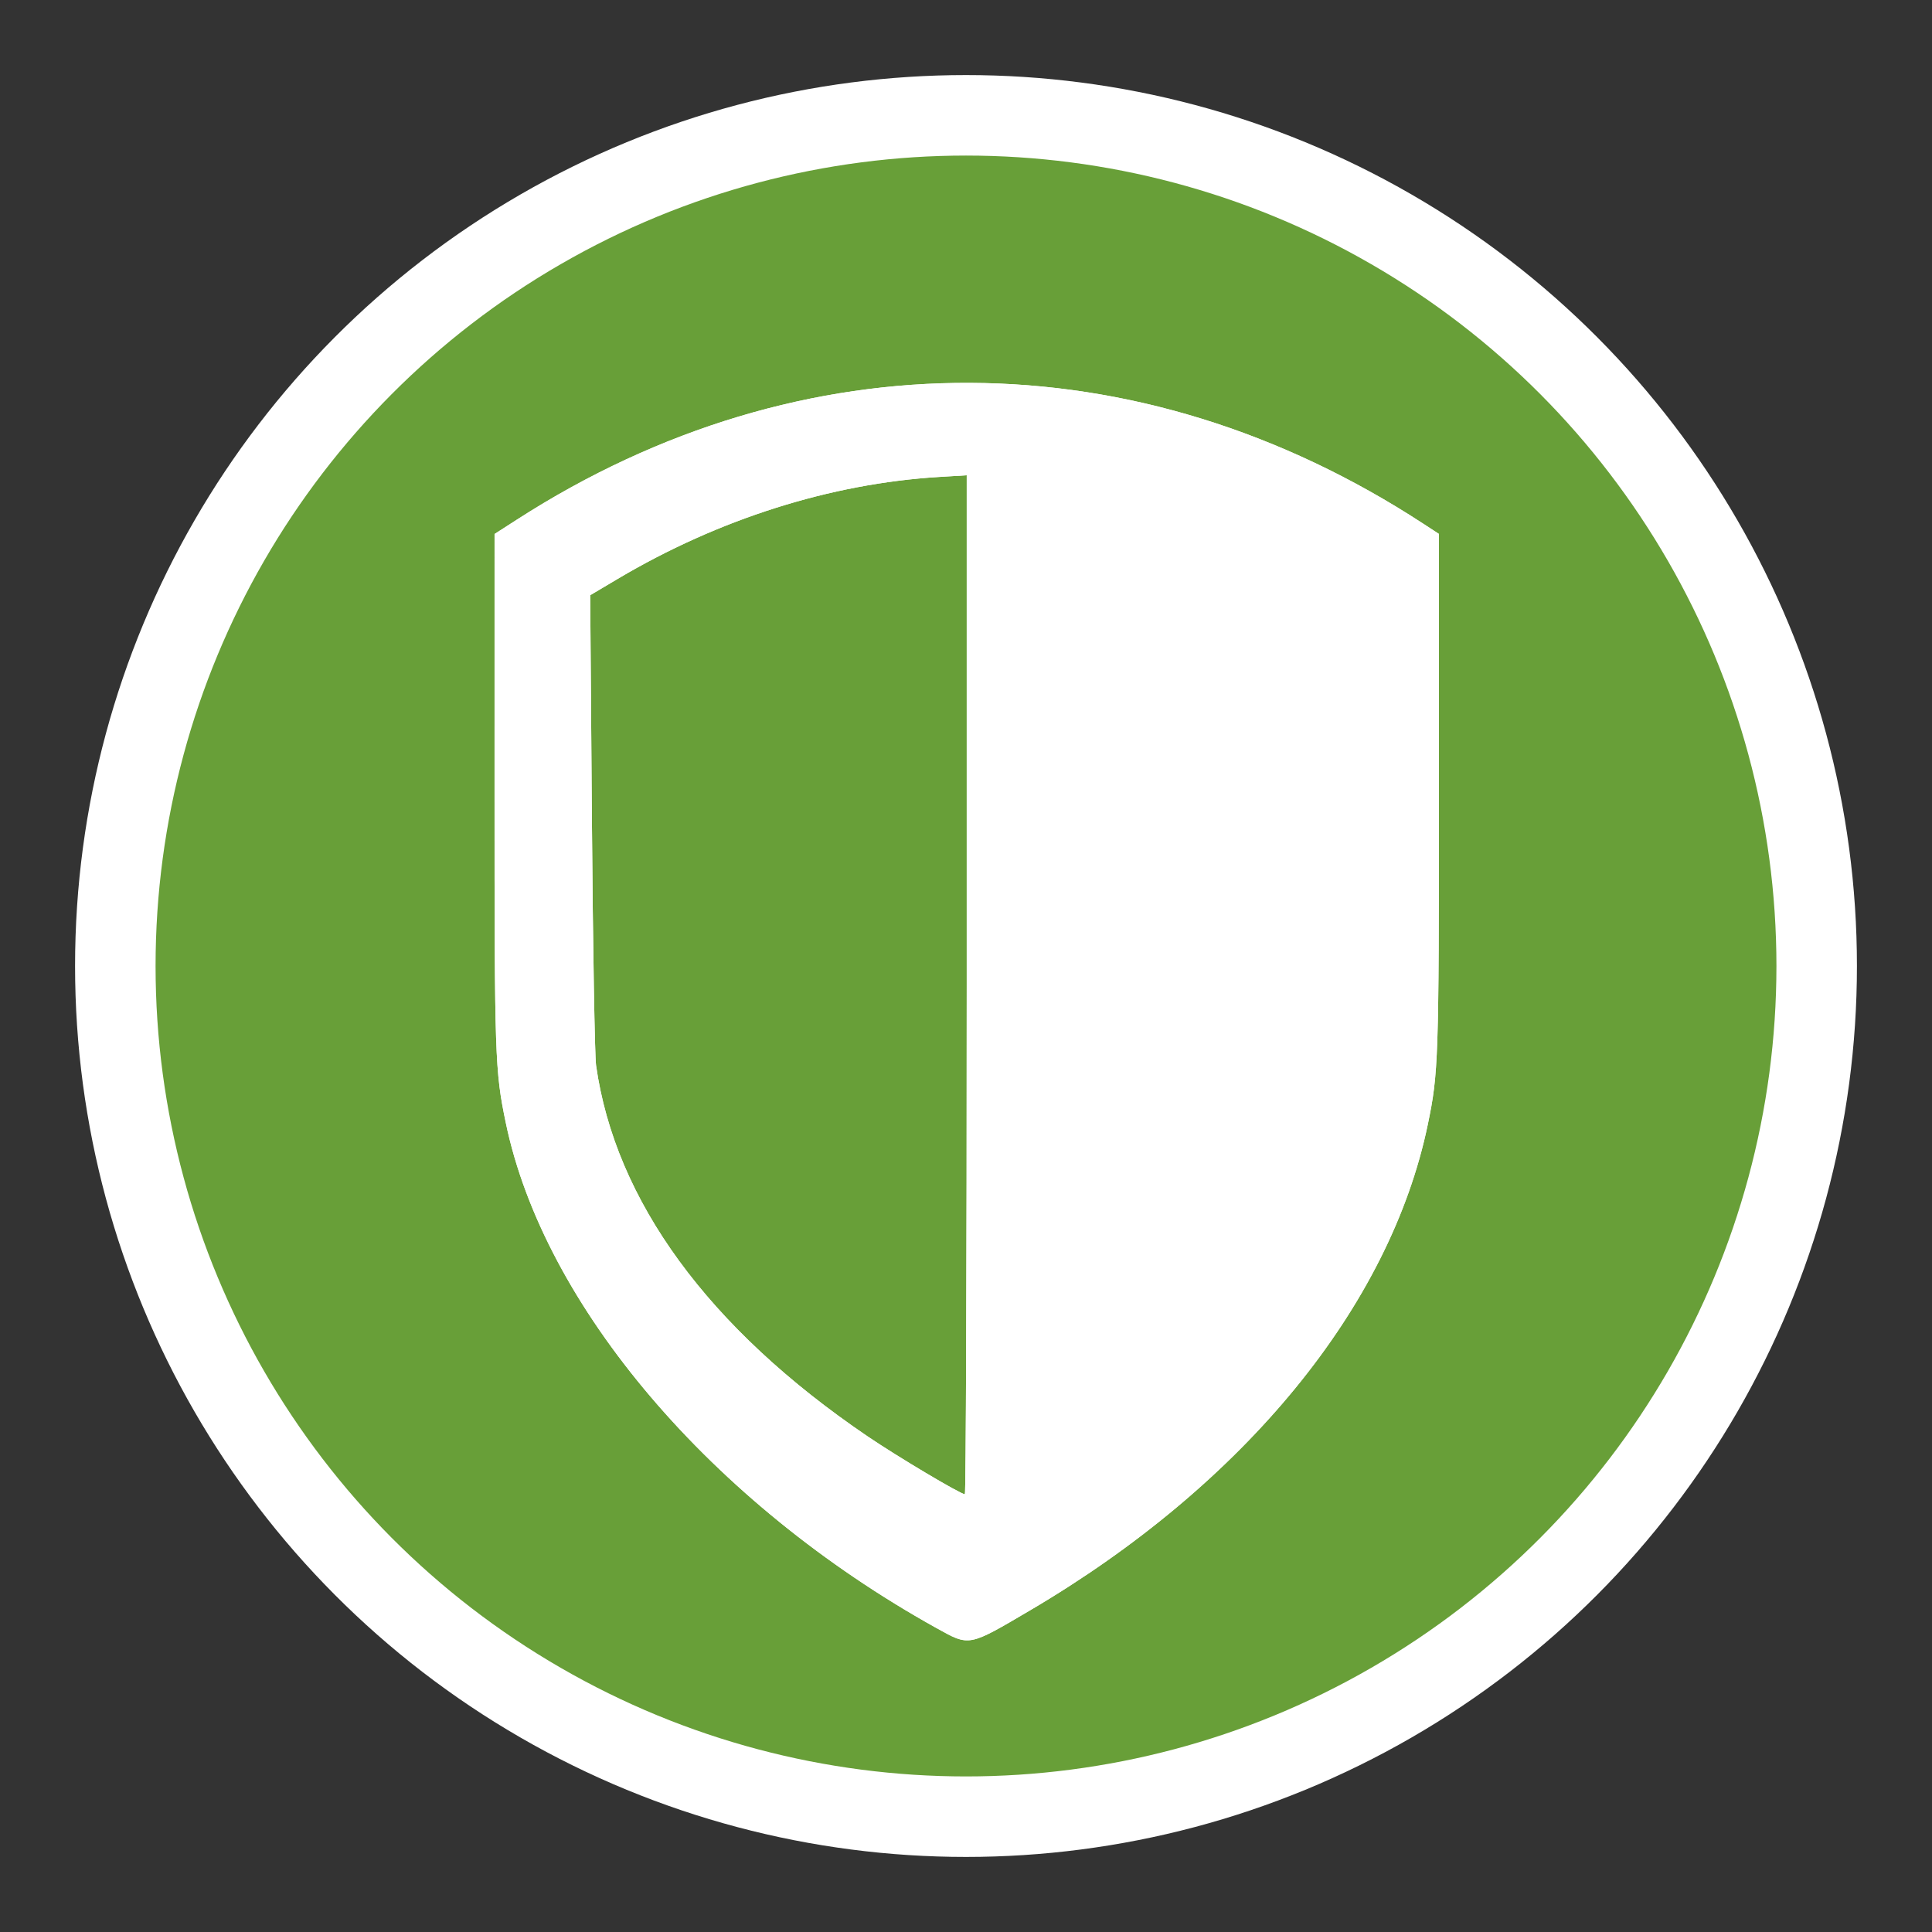 <?xml version="1.0" encoding="UTF-8" standalone="no"?>
<!-- Created with Inkscape (http://www.inkscape.org/) -->

<svg
   xmlns:dc="http://purl.org/dc/elements/1.1/"
   xmlns:cc="http://creativecommons.org/ns#"
   xmlns:rdf="http://www.w3.org/1999/02/22-rdf-syntax-ns#"
   xmlns:svg="http://www.w3.org/2000/svg"
   xmlns="http://www.w3.org/2000/svg"
   xmlns:sodipodi="http://sodipodi.sourceforge.net/DTD/sodipodi-0.dtd"
   xmlns:inkscape="http://www.inkscape.org/namespaces/inkscape"
   id="svg2"
   version="1.1"
   inkscape:version="0.92.2 (5c3e80d, 2017-08-06)"
   width="48"
   height="48"
   sodipodi:docname="vpn-on.svg"
   inkscape:export-filename="/home/elijah/dev/leap/leap_assets/svg/android/vpn_connected-2.png"
   inkscape:export-xdpi="90"
   inkscape:export-ydpi="90">
  <rect width="100%" height="100%" fill="#333333" stroke="none"/>
  <defs
     id="defs6">
    <inkscape:perspective
       sodipodi:type="inkscape:persp3d"
       inkscape:vp_x="20.945736 : 21.432082 : 1"
       inkscape:vp_y="0 : 1337.223 : 0"
       inkscape:vp_z="87.722025 : 20.137717 : 1"
       inkscape:persp3d-origin="50.306967 : 9.4399323 : 1"
       id="perspective819" />
  </defs>
  <sodipodi:namedview
     pagecolor="#acacac"
     bordercolor="#666666"
     borderopacity="1"
     objecttolerance="10"
     gridtolerance="10"
     guidetolerance="10"
     inkscape:pageopacity="0"
     inkscape:pageshadow="2"
     inkscape:window-width="1869"
     inkscape:window-height="1025"
     id="namedview4"
     showgrid="true"
     inkscape:zoom="13.906434"
     inkscape:cx="11.269487"
     inkscape:cy="22.229399"
     inkscape:window-x="51"
     inkscape:window-y="27"
     inkscape:window-maximized="1"
     inkscape:current-layer="svg2"
     inkscape:snap-global="false"
     showguides="true"
     inkscape:guide-bbox="true">
    <inkscape:grid
       type="xygrid"
       id="grid3001" />
    <sodipodi:guide
       orientation="0,1"
       position="14.454,24.018"
       id="guide3773"
       inkscape:locked="false" />
    <sodipodi:guide
       orientation="1,0"
       position="24.018,29.123"
       id="guide3775"
       inkscape:locked="false" />
  </sodipodi:namedview>
  <circle
     style="fill:#689f38;fill-opacity:1;stroke:none;stroke-width:1.403"
     id="path3003"
     cx="24"
     cy="24"
     r="20.993" />
  <path
     style="fill:#ffffff;fill-opacity:1;stroke-width:1"
     d="M 23.254,40.442 C 17.677,37.341 13.508,32.444 12.564,27.885 12.297,26.596 12.286,26.283 12.287,19.626 l 3.07e-4,-6.359 0.552,-0.355 c 7.091,-4.567 15.428,-4.531 22.519,0.098 l 0.391,0.255 v 6.391 c 0,6.683 -0.011,7.004 -0.276,8.281 -0.939,4.522 -4.55,8.934 -9.879,12.07 -1.548,0.911 -1.5,0.902 -2.34,0.435 z m 0.764,-15.974 V 11.808 l -0.691,0.042 c -2.696,0.165 -5.484,1.05 -7.982,2.533 l -0.682,0.405 0.043,5.627 c 0.024,3.095 0.07,5.819 0.103,6.054 0.477,3.366 2.792,6.531 6.737,9.211 0.754,0.512 2.306,1.436 2.426,1.445 0.025,0.002 0.046,-5.694 0.046,-12.657 z"
     id="path5137"
     inkscape:connector-curvature="0" />
  <path
     inkscape:connector-curvature="0"
     id="path1370"
     d="M 23.254,40.442 C 17.677,37.341 13.508,32.444 12.564,27.885 12.297,26.596 12.286,26.283 12.287,19.626 l 3.07e-4,-6.359 0.552,-0.355 c 7.091,-4.567 15.428,-4.531 22.519,0.098 l 0.391,0.255 v 6.391 c 0,6.683 -0.011,7.004 -0.276,8.281 -0.939,4.522 -4.55,8.934 -9.879,12.07 -1.548,0.911 -1.5,0.902 -2.34,0.435 z m 0.764,-15.974 V 11.808 l -0.691,0.042 c -2.696,0.165 -5.484,1.05 -7.982,2.533 l -0.682,0.405 0.043,5.627 c 0.024,3.095 0.07,5.819 0.103,6.054 0.477,3.366 2.792,6.531 6.737,9.211 0.754,0.512 2.306,1.436 2.426,1.445 0.025,0.002 0.046,-5.694 0.046,-12.657 z"
     style="fill:#ffffff;fill-opacity:1;stroke-width:1" />
  <ellipse
     id="path818"
     style="fill:none;fill-opacity:1;stroke:#ffffff;stroke-width:2;stroke-miterlimit:4;stroke-dasharray:none;stroke-opacity:1"
     cx="24"
     cy="24"
     rx="21.135"
     ry="21.135" />
</svg>
